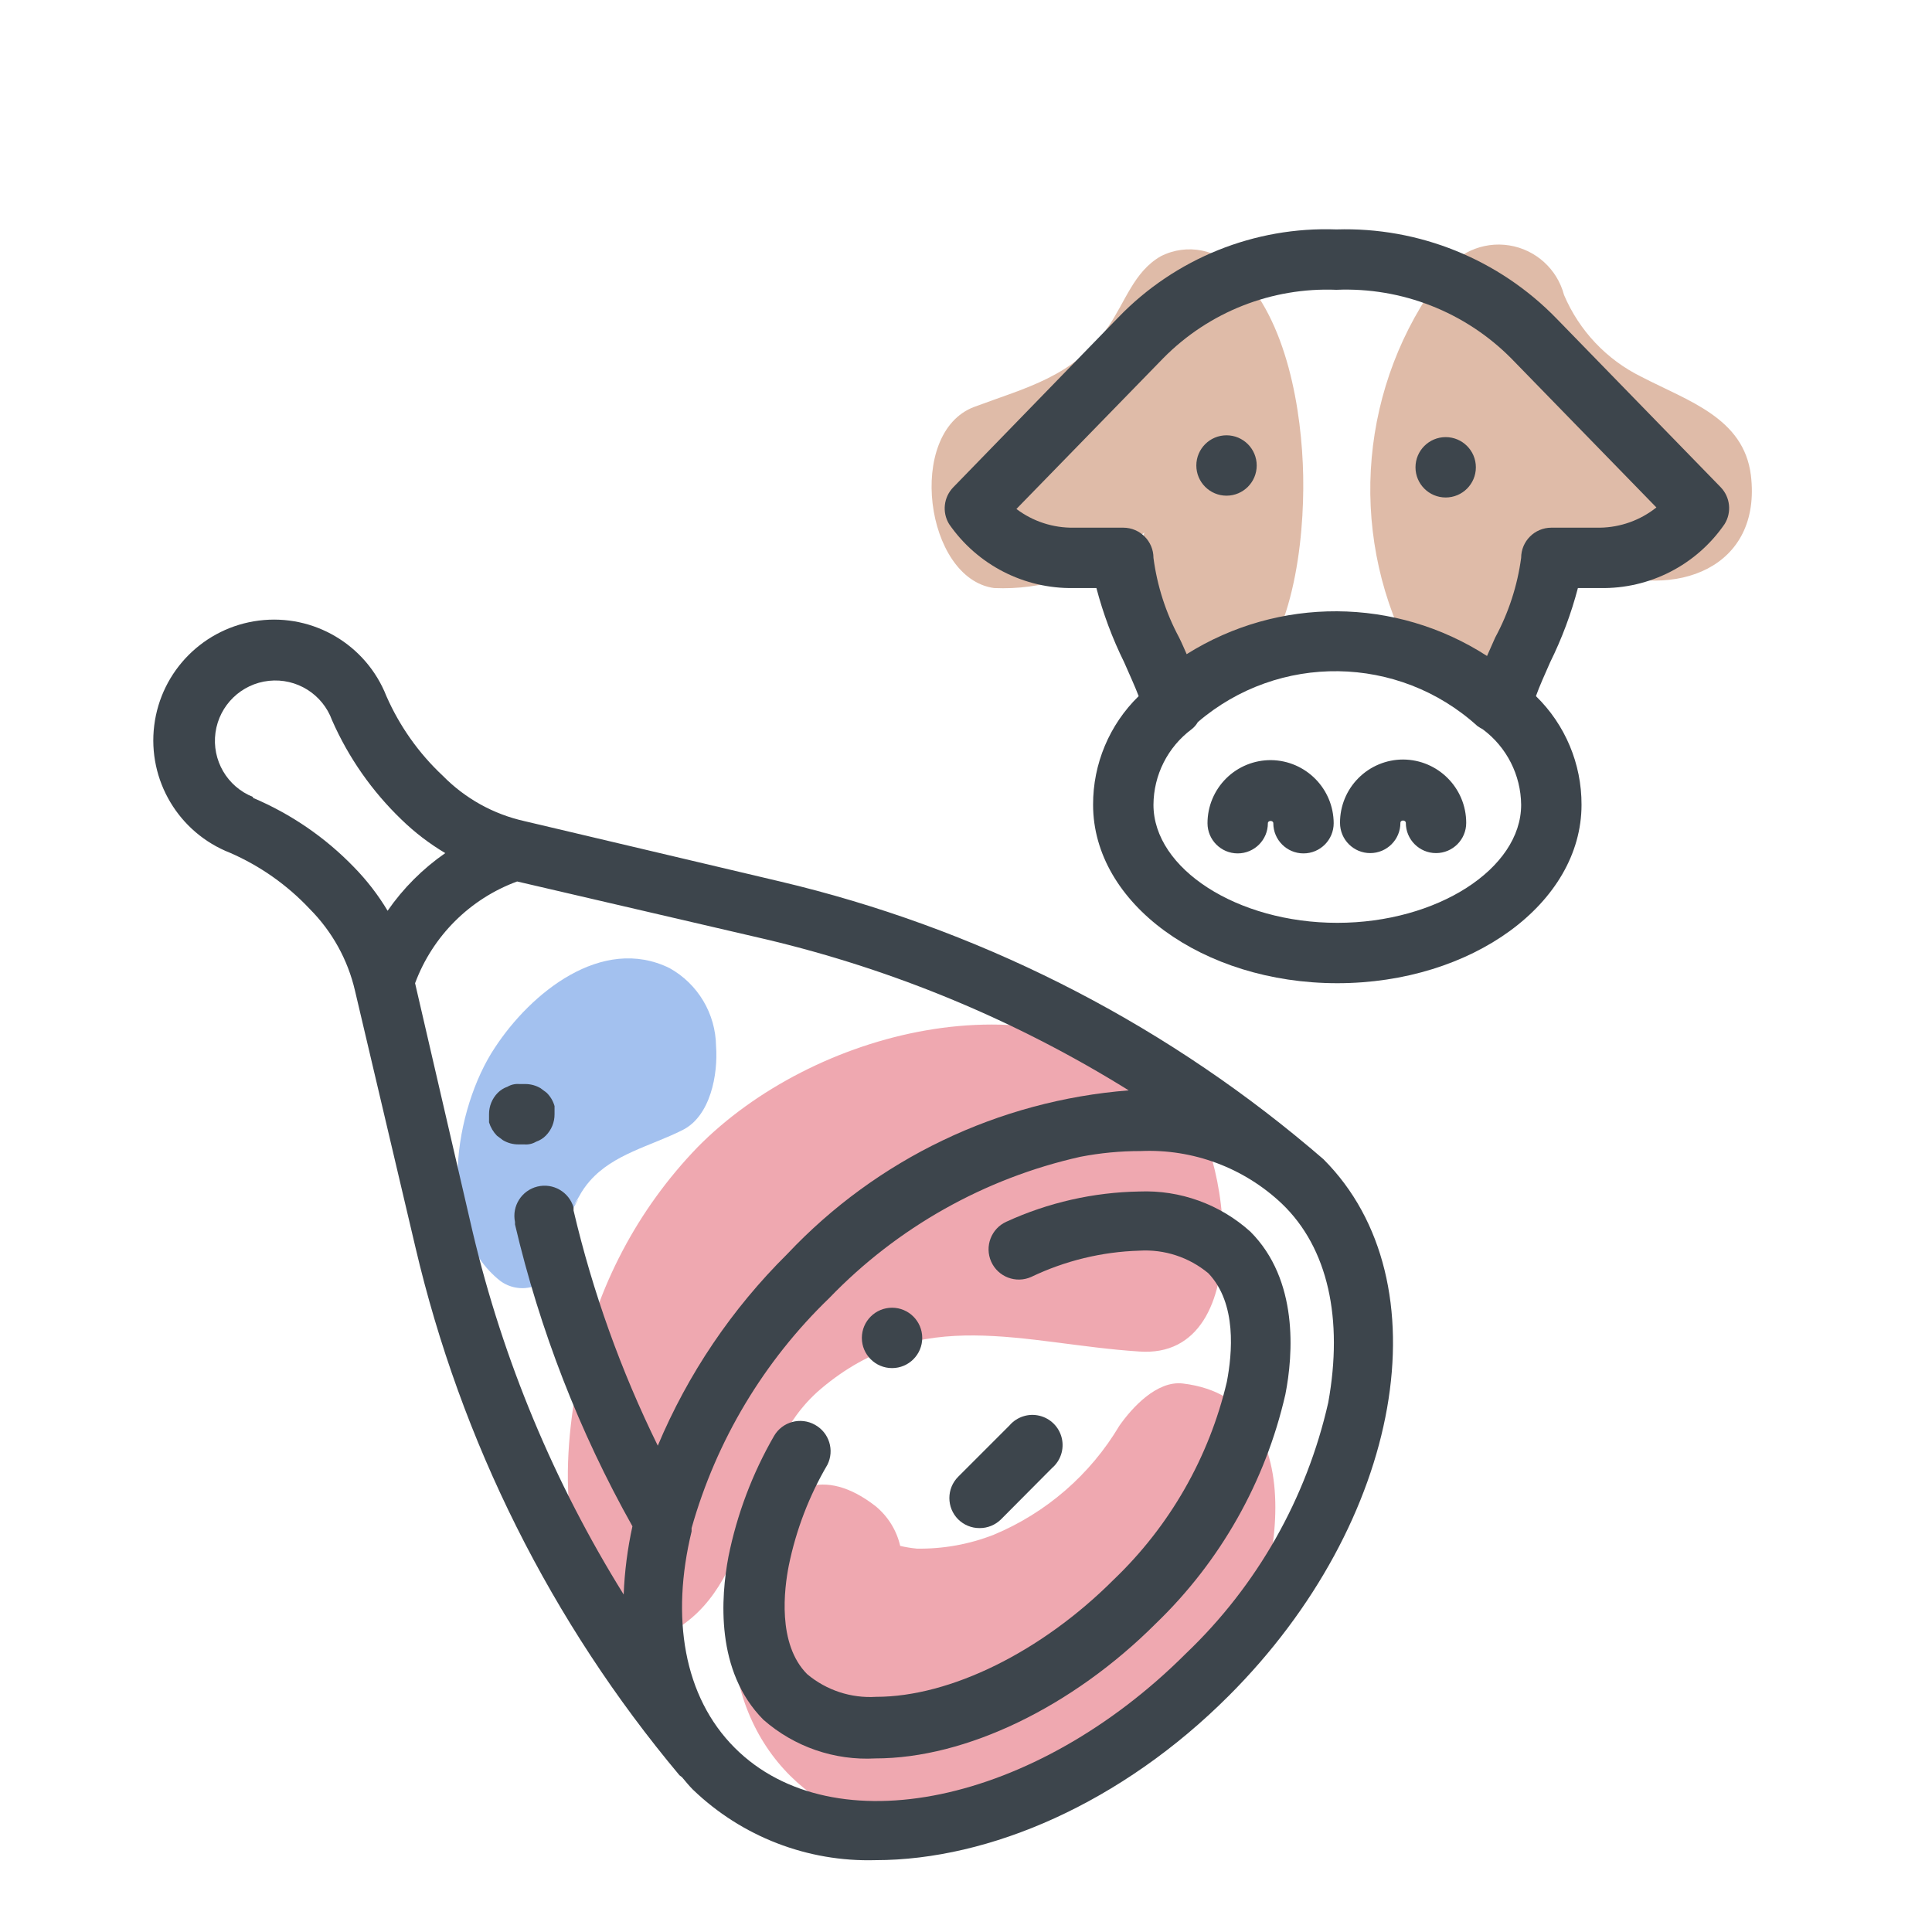 <svg xmlns="http://www.w3.org/2000/svg" width="64" height="64" viewBox="0 0 64 64" style="background:#fff">
  <g id="Kalb-(Haxen)" fill="none" fill-rule="evenodd" stroke="none" stroke-width="1">
    <rect width="64" height="64" fill="#FFF"/>
    <g id="37-Kalb-(Haxen)" transform="translate(2 4)">
      <g id="Layer_2">
        <rect id="Rectangle" width="60" height="60" x="0" y="0"/>
        <rect id="Rectangle" width="60" height="60" x="0" y="0"/>
      </g>
      <g id="Layer_1" fill-rule="nonzero" transform="translate(3 3)">
        <path id="Path" fill="#4885E0" d="M17.18,25.07 C14.94,23.97 12.58,25.89 11.39,27.71 C10.06,29.71 9.39,33.71 11.57,35.43 C11.875,35.656 12.267,35.729 12.632,35.627 C12.998,35.525 13.296,35.261 13.44,34.91 C13.676,34.41 13.835,33.877 13.91,33.33 C13.91,33.16 13.91,33.13 13.91,33.13 L14,33 C14.45,32.25 13.72,33.4 14.18,32.64 C14.279,32.453 14.4,32.279 14.54,32.12 C15.32,31.23 16.54,30.97 17.6,30.44 C18.54,29.98 18.79,28.58 18.72,27.65 C18.705,26.576 18.118,25.592 17.18,25.07 L17.18,25.07 Z" opacity=".5"/>
        <path id="Path" fill="#E05362" d="M33.82,28.93 C29.29,25.22 21.9,27.15 18.11,31 C16.117,33.061 14.757,35.65 14.19,38.46 C13.69,40.88 13.26,45.21 15.82,46.71 C16.272,47.089 16.9,47.178 17.44,46.94 C20.11,45.28 19.68,41.13 22.19,39.01 C25.52,36.19 28.9,37.52 32.73,37.77 C36.74,38.07 35.77,30.53 33.82,28.93 Z" opacity=".5"/>
        <path id="Path" fill="#E05362" d="M34.18,38.83 C33.32,38.73 32.5,39.63 32.08,40.23 C31.118,41.849 29.659,43.115 27.92,43.84 C27.108,44.158 26.242,44.314 25.37,44.3 C25.185,44.282 25.001,44.252 24.82,44.21 C24.701,43.691 24.412,43.227 24,42.89 C20.54,40.21 18.89,45.77 19.4,48.41 C20.13,52.14 23.4,54.08 26.99,53.72 C30.478,53.347 33.625,51.456 35.59,48.55 C37.33,46 38.74,39.37 34.18,38.83 Z" opacity=".5"/>
        <path id="Shape" fill="#3D454C" d="M38.84,31.4 L38.43,31.05 L38.37,31 C33.295,26.736 27.291,23.722 20.84,22.2 L12.37,20.2 C11.344,19.971 10.407,19.45 9.67,18.7 C8.874,17.956 8.238,17.057 7.8,16.06 C7.13,14.358 5.391,13.328 3.577,13.557 C1.762,13.786 0.334,15.217 0.109,17.032 C-0.117,18.846 0.917,20.583 2.62,21.25 C3.617,21.684 4.516,22.317 5.26,23.11 C6.003,23.856 6.523,24.794 6.76,25.82 L8.76,34.31 C10.266,40.748 13.264,46.742 17.51,51.81 L17.59,51.87 C17.71,52.01 17.82,52.15 17.95,52.28 C19.571,53.841 21.751,54.684 24,54.62 C27.79,54.62 32.16,52.72 35.7,49.18 C41.47,43.42 42.88,35.44 38.84,31.4 Z M3.38,19.4 C2.525,19.06 2.013,18.181 2.138,17.269 C2.264,16.358 2.994,15.65 3.909,15.553 C4.824,15.456 5.686,15.995 6,16.86 C6.544,18.097 7.326,19.214 8.3,20.15 C8.738,20.576 9.225,20.948 9.75,21.26 C9.004,21.777 8.357,22.424 7.84,23.17 C7.528,22.648 7.155,22.165 6.73,21.73 C5.78,20.745 4.64,19.963 3.38,19.43 L3.38,19.4 Z M8.75,25.57 C9.331,24.007 10.565,22.776 12.13,22.2 L20.39,24.12 C24.634,25.127 28.686,26.816 32.39,29.12 C28.078,29.459 24.046,31.391 21.08,34.54 C19.247,36.355 17.789,38.512 16.79,40.89 C15.569,38.407 14.633,35.794 14,33.1 L14,33 C13.851,32.484 13.321,32.178 12.799,32.307 C12.278,32.436 11.951,32.954 12.06,33.48 L12.06,33.56 C12.881,37.059 14.19,40.426 15.95,43.56 C15.787,44.303 15.69,45.06 15.66,45.82 C13.355,42.117 11.667,38.064 10.66,33.82 L8.75,25.57 Z M34.29,47.77 C29.29,52.77 22.6,54.16 19.34,50.9 C17.64,49.2 17.22,46.57 17.91,43.73 C17.91,43.73 17.91,43.66 17.91,43.62 C18.728,40.721 20.302,38.091 22.47,36 C24.725,33.659 27.618,32.031 30.79,31.32 C31.449,31.193 32.119,31.129 32.79,31.13 C34.518,31.054 36.203,31.682 37.46,32.87 C39,34.34 39.5,36.7 39,39.46 C38.282,42.633 36.644,45.524 34.29,47.77 Z"/>
        <path id="Path" fill="#3D454C" d="M32.74,32.47 C31.22,32.496 29.722,32.836 28.34,33.47 C27.835,33.696 27.609,34.29 27.835,34.795 C28.061,35.3 28.655,35.526 29.16,35.3 C30.28,34.764 31.499,34.467 32.74,34.43 C33.571,34.378 34.39,34.647 35.03,35.18 C35.98,36.18 35.82,37.84 35.64,38.78 C35.05,41.28 33.747,43.555 31.89,45.33 C29.5,47.72 26.48,49.21 24.02,49.21 C23.192,49.261 22.376,48.993 21.74,48.46 C20.74,47.46 20.98,45.62 21.13,44.86 C21.37,43.684 21.802,42.555 22.41,41.52 C22.648,41.041 22.468,40.46 22,40.2 C21.522,39.929 20.915,40.094 20.64,40.57 C19.923,41.813 19.413,43.164 19.13,44.57 C18.88,45.9 18.69,48.36 20.29,49.97 C21.311,50.866 22.643,51.325 24,51.25 C27,51.25 30.53,49.54 33.29,46.78 C35.428,44.721 36.919,42.083 37.58,39.19 C37.84,37.87 38.02,35.4 36.42,33.8 C35.414,32.893 34.093,32.415 32.74,32.47 Z"/>
        <path id="Path" fill="#3D454C" d="M27.45 43.62C27.716 43.622 27.971 43.517 28.16 43.33L29.85 41.63C30.135 41.386 30.26 41.002 30.172 40.637 30.084 40.271 29.799 39.986 29.433 39.898 29.068 39.81 28.684 39.935 28.44 40.22L26.74 41.92C26.352 42.31 26.352 42.94 26.74 43.33 26.929 43.517 27.184 43.622 27.45 43.62L27.45 43.62zM12.37 30.91C12.506 30.921 12.642 30.89 12.76 30.82 12.881 30.779 12.99 30.71 13.08 30.62 13.267 30.431 13.372 30.176 13.37 29.91L13.37 29.64C13.323 29.473 13.233 29.322 13.11 29.2L12.91 29.05C12.756 28.958 12.579 28.91 12.4 28.91L12.2 28.91C12.064 28.899 11.928 28.93 11.81 29 11.689 29.041 11.58 29.11 11.49 29.2 11.303 29.389 11.198 29.644 11.2 29.91L11.2 30.18C11.251 30.345 11.34 30.496 11.46 30.62L11.66 30.77C11.814 30.862 11.991 30.91 12.17 30.91L12.37 30.91zM24.55 38.32C25.102 38.32 25.55 37.872 25.55 37.32 25.55 36.768 25.102 36.32 24.55 36.32 23.998 36.32 23.55 36.768 23.55 37.32 23.55 37.872 23.998 38.32 24.55 38.32z"/>
        <path id="Path" fill="#C17953" d="M36 2C35.372 1.258 34.315 1.046 33.45 1.49 32.56 2 32.28 3 31.7 3.84 30.57 5.48 28.98 5.84 27.27 6.48 25.01 7.33 25.64 12.17 27.93 12.48 29.507 12.549 31.058 12.061 32.31 11.1 32.52 10.96 32.71 10.79 32.91 10.64 32.79 11.01 32.693 11.388 32.62 11.77 32.29 13.77 33.67 17.59 36.05 15.77 37.84 14.38 38.21 10.91 38.17 8.77 38.13 6.63 37.64 3.58 36 2zM53 8.74C52.76 6.84 50.93 6.29 49.37 5.48 48.219 4.913 47.311 3.951 46.81 2.77 46.583 1.911 45.871 1.268 44.994 1.129 44.117.99 43.24 1.383 42.76 2.13 40.066 5.71 39.636 10.508 41.65 14.51 42.31 15.82 43.86 16.96 45.29 15.76 46.489 14.483 46.84 12.627 46.19 11 46.702 11.331 47.244 11.612 47.81 11.84 50.54 12.9 53.37 11.8 53 8.74z" opacity=".5"/>
        <path id="Path" fill="#3D454C" d="M41.48 18.16C40.924 18.16 40.391 18.382 39.999 18.776 39.606 19.17 39.387 19.704 39.39 20.26 39.39 20.812 39.838 21.26 40.39 21.26 40.942 21.26 41.39 20.812 41.39 20.26 41.39 20.15 41.57 20.16 41.57 20.26 41.57 20.812 42.018 21.26 42.57 21.26 43.122 21.26 43.57 20.812 43.57 20.26 43.57 19.104 42.636 18.166 41.48 18.16L41.48 18.16zM37.11 18.18C36.552 18.175 36.015 18.392 35.619 18.785 35.223 19.178 35 19.712 35 20.27 35 20.822 35.448 21.27 36 21.27 36.552 21.27 37 20.822 37 20.27 37 20.17 37.18 20.17 37.18 20.27 37.18 20.822 37.628 21.27 38.18 21.27 38.732 21.27 39.18 20.822 39.18 20.27 39.175 19.126 38.254 18.196 37.11 18.18z"/>
        <path id="Shape" fill="#3D454C" d="M52,9.14 L46.56,3.55 C44.652,1.587 42.006,0.516 39.27,0.6 C36.559,0.501 33.934,1.559 32.05,3.51 L26.58,9.14 C26.26,9.467 26.202,9.969 26.44,10.36 C27.375,11.714 28.925,12.51 30.57,12.48 L31.32,12.48 C31.543,13.329 31.851,14.153 32.24,14.94 C32.41,15.33 32.59,15.72 32.72,16.06 C31.75,17.006 31.205,18.305 31.21,19.66 C31.21,22.92 34.84,25.57 39.3,25.57 C43.76,25.57 47.39,22.92 47.39,19.66 C47.395,18.305 46.85,17.006 45.88,16.06 C46,15.72 46.18,15.33 46.35,14.94 C46.739,14.153 47.047,13.329 47.27,12.48 L48,12.48 C49.646,12.513 51.198,11.717 52.13,10.36 C52.371,9.971 52.317,9.469 52,9.14 Z M39.3,23.57 C35.99,23.57 33.21,21.78 33.21,19.66 C33.215,18.675 33.681,17.75 34.47,17.16 C34.556,17.095 34.627,17.013 34.68,16.92 C37.358,14.624 41.327,14.679 43.94,17.05 C43.998,17.09 44.058,17.127 44.12,17.16 C44.911,17.749 45.381,18.674 45.39,19.66 C45.39,21.78 42.6,23.57 39.3,23.57 Z M48,10.48 L46.39,10.48 C45.838,10.48 45.39,10.928 45.39,11.48 C45.265,12.405 44.974,13.299 44.53,14.12 L44.26,14.73 C41.237,12.778 37.357,12.755 34.31,14.67 C34.23,14.49 34.15,14.3 34.06,14.12 C33.619,13.299 33.331,12.404 33.21,11.48 C33.21,10.928 32.762,10.48 32.21,10.48 L30.57,10.48 C29.885,10.491 29.216,10.273 28.67,9.86 L33.54,4.86 C35.047,3.334 37.127,2.513 39.27,2.6 C41.433,2.51 43.534,3.334 45.06,4.87 L45.06,4.87 L49.87,9.81 C49.338,10.234 48.68,10.47 48,10.48 L48,10.48 Z"/>
        <path id="Path" fill="#3D454C" d="M35.63 7.42C35.078 7.42 34.63 7.868 34.63 8.42 34.63 8.972 35.078 9.42 35.63 9.42 36.182 9.42 36.63 8.972 36.63 8.42 36.63 7.868 36.182 7.42 35.63 7.42zM42.89 7.48C42.338 7.48 41.89 7.928 41.89 8.48 41.89 9.032 42.338 9.48 42.89 9.48 43.442 9.48 43.89 9.032 43.89 8.48 43.89 7.928 43.442 7.48 42.89 7.48z"/>
      </g>
    </g>
  </g>
</svg>
